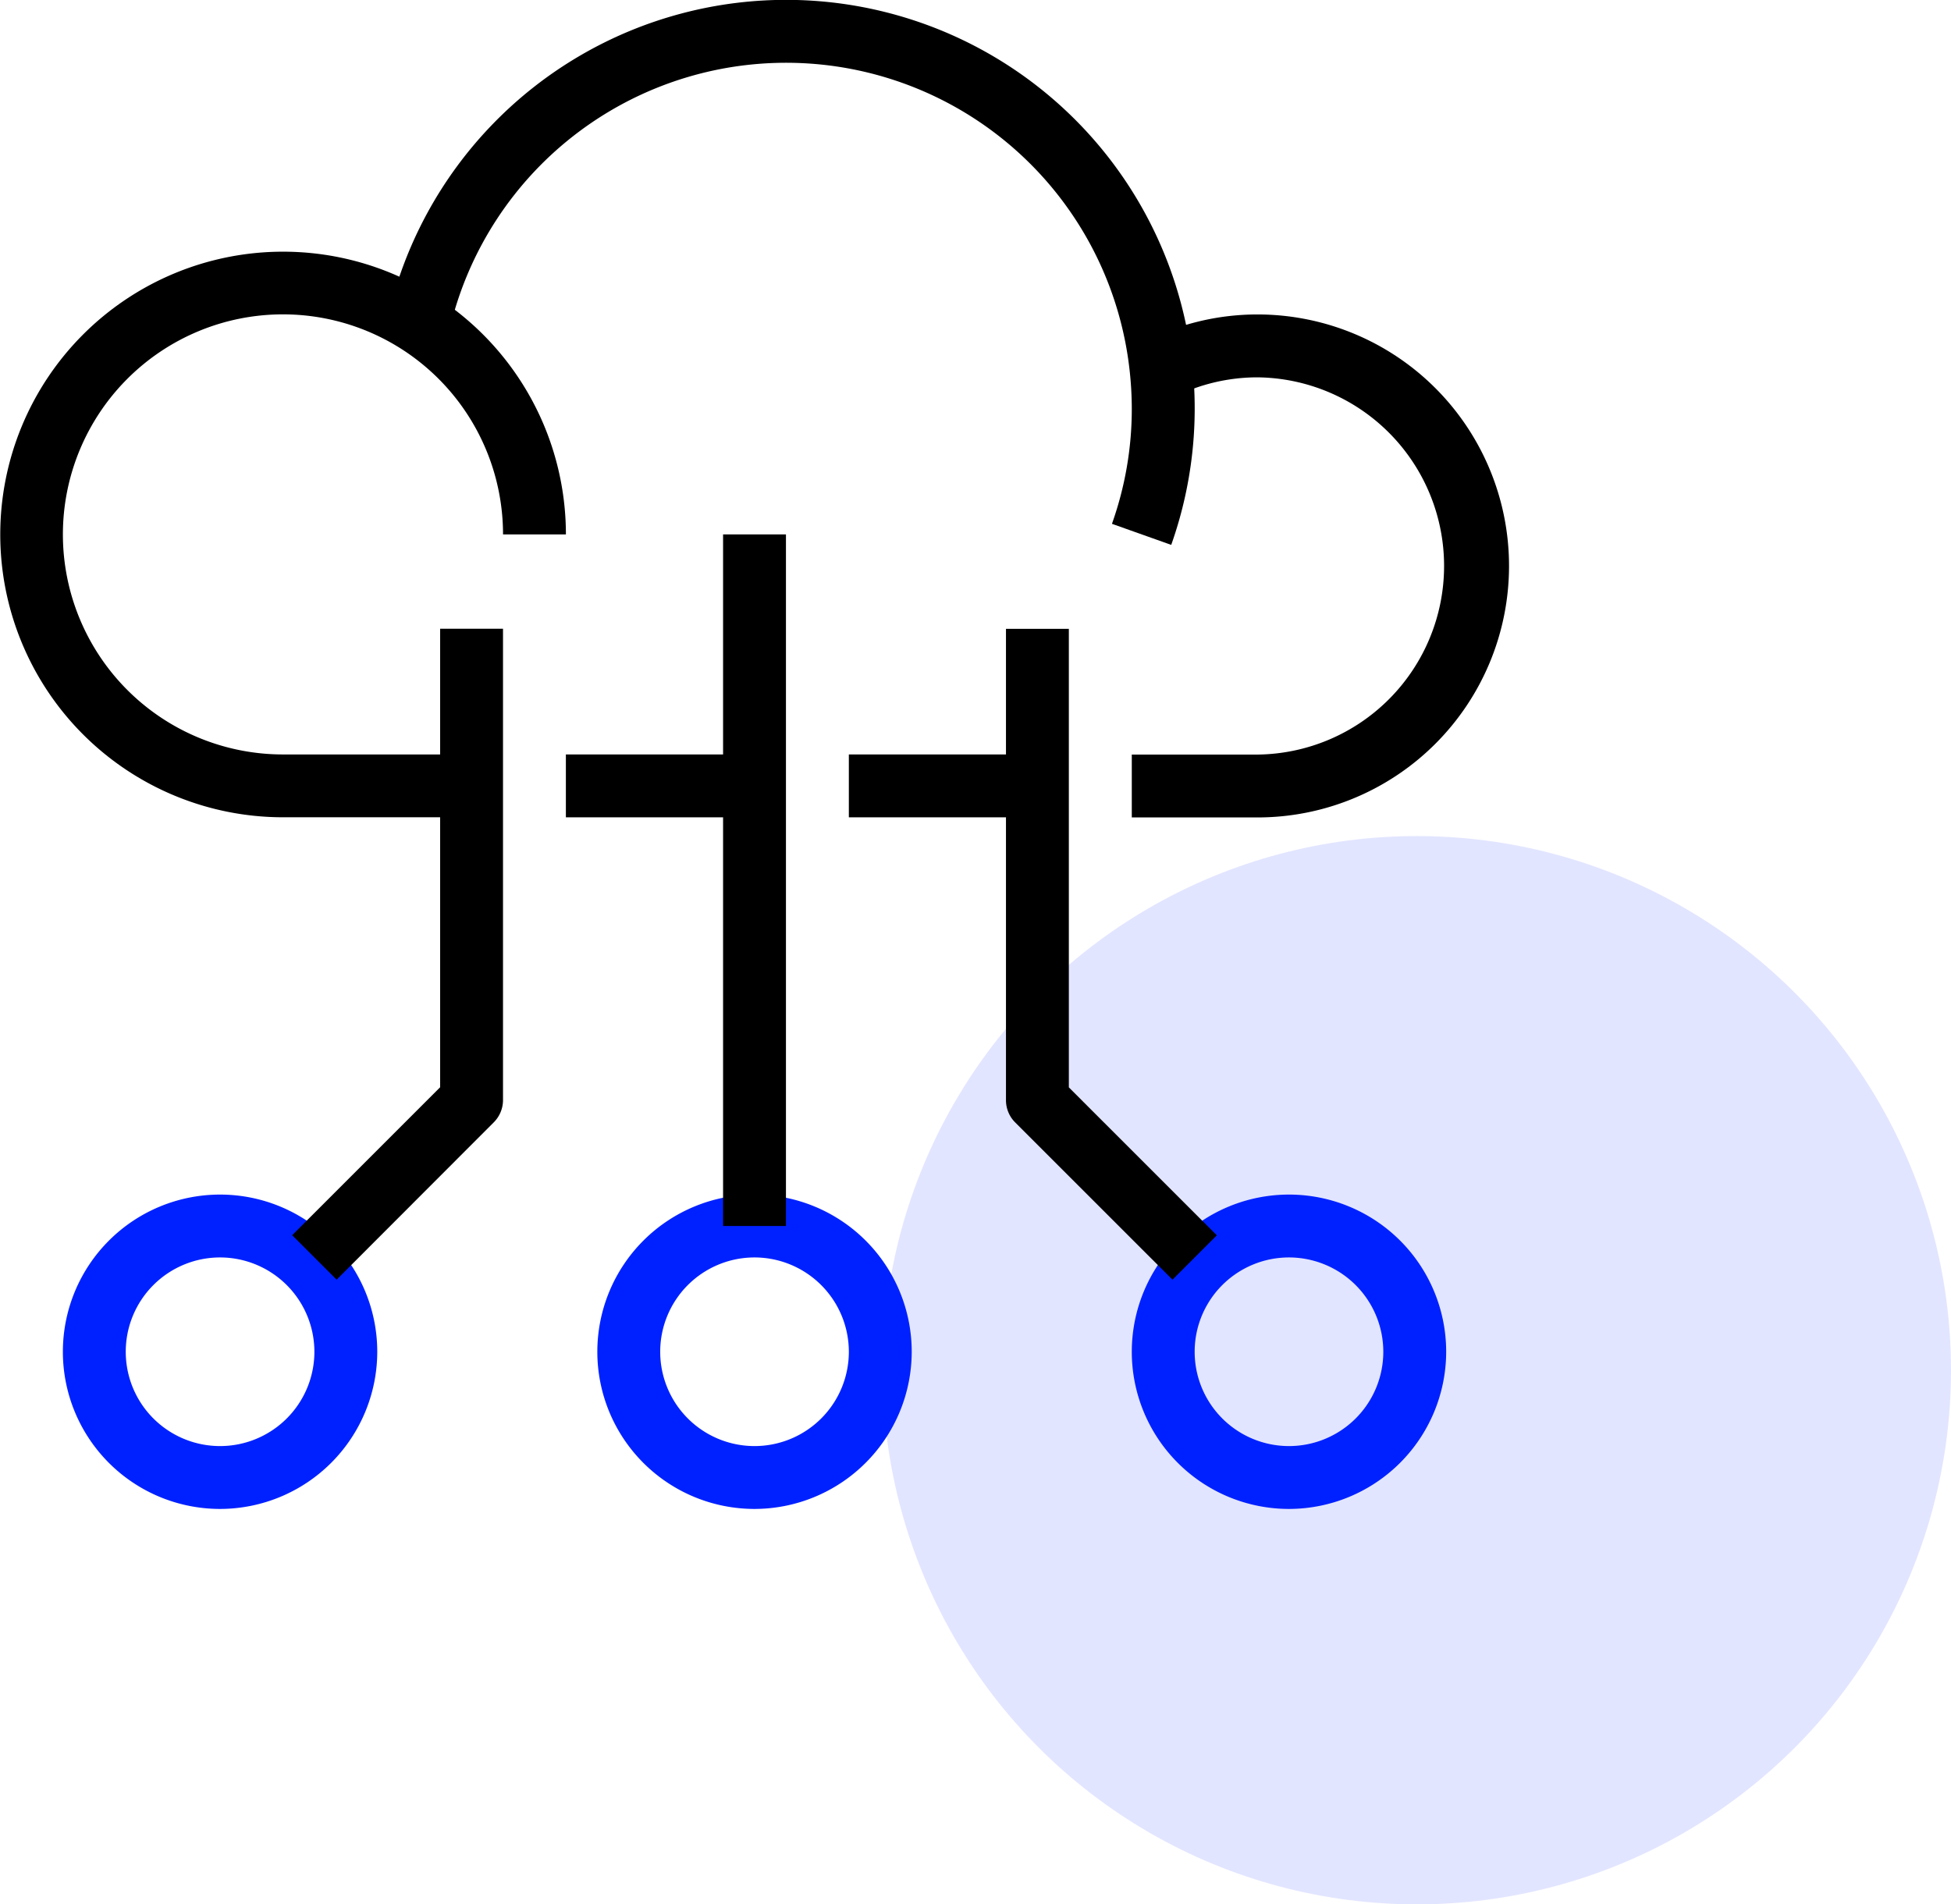 <svg xmlns="http://www.w3.org/2000/svg" width="84" height="82" viewBox="0 0 84 82">
    <g transform="translate(-284.364 -1071.945)">
        <circle data-name="타원 39" cx="23" cy="23" r="23" transform="translate(322.364 1107.945)" style="fill:#e2e5ff"/>
        <g data-name="그룹 145">
            <path data-name="패스 66" d="M338.507 1107.143h-5.414v-2.707h5.414a8.122 8.122 0 0 0 0-16.243 8.032 8.032 0 0 0-3.56.831l-1.193-2.43a10.7 10.7 0 0 1 4.752-1.109 10.829 10.829 0 0 1 0 21.658z"/>
        </g>
        <g data-name="그룹 146">
            <path data-name="사각형 88" d="M320.911 1104.431h8.122v2.707h-8.122z"/>
        </g>
        <g data-name="그룹 147">
            <path data-name="사각형 89" d="M308.728 1104.431h8.122v2.707h-8.122z"/>
        </g>
        <g data-name="그룹 148">
            <path data-name="패스 67" d="M304.668 1107.136h-8.122a12.177 12.177 0 1 1 12.183-12.18h-2.707a9.475 9.475 0 1 0-9.475 9.475h8.122z"/>
        </g>
        <g data-name="그룹 149">
            <path data-name="패스 68" d="m334.791 1095.407-2.552-.907a14.742 14.742 0 0 0 .854-4.962 15.115 15.115 0 0 0-.088-1.595 14.881 14.881 0 0 0-29.29-1.787l-2.637-.615a17.591 17.591 0 1 1 33.713 9.866z"/>
        </g>
        <g data-name="그룹 150">
            <path data-name="패스 69" d="M56.825 282.174a6.768 6.768 0 1 1 6.768-6.768 6.776 6.776 0 0 1-6.768 6.768zm0-10.829a4.061 4.061 0 1 0 4.061 4.061 4.064 4.064 0 0 0-4.061-4.061z" transform="translate(260.025 854.744)" style="fill:#0021ff"/>
        </g>
        <g data-name="그룹 151">
            <path data-name="사각형 90" d="M315.496 1094.956h2.707v29.779h-2.707z"/>
        </g>
        <g data-name="그룹 152">
            <path data-name="패스 70" d="M73.825 282.174a6.768 6.768 0 1 1 6.768-6.768 6.776 6.776 0 0 1-6.768 6.768zm0-10.829a4.061 4.061 0 1 0 4.061 4.061 4.064 4.064 0 0 0-4.061-4.061z" transform="translate(266.036 854.744)" style="fill:#0021ff"/>
        </g>
        <g data-name="그룹 153">
            <path data-name="패스 71" d="M39.825 282.174a6.768 6.768 0 1 1 6.768-6.768 6.776 6.776 0 0 1-6.768 6.768zm0-10.829a4.061 4.061 0 1 0 4.061 4.061 4.064 4.064 0 0 0-4.061-4.061z" transform="translate(254.014 854.744)" style="fill:#0021ff"/>
        </g>
        <g data-name="그룹 154">
            <path data-name="패스 72" d="m298.857 1127.046-1.914-1.914 6.371-6.371v-19.744h2.707v20.3a1.358 1.358 0 0 1-.4.957z"/>
        </g>
        <g data-name="그룹 155">
            <path data-name="패스 73" d="m334.844 1127.046-6.768-6.767a1.352 1.352 0 0 1-.4-.957v-20.3h2.707v19.744l6.371 6.371z"/>
        </g>
    </g>
</svg>
